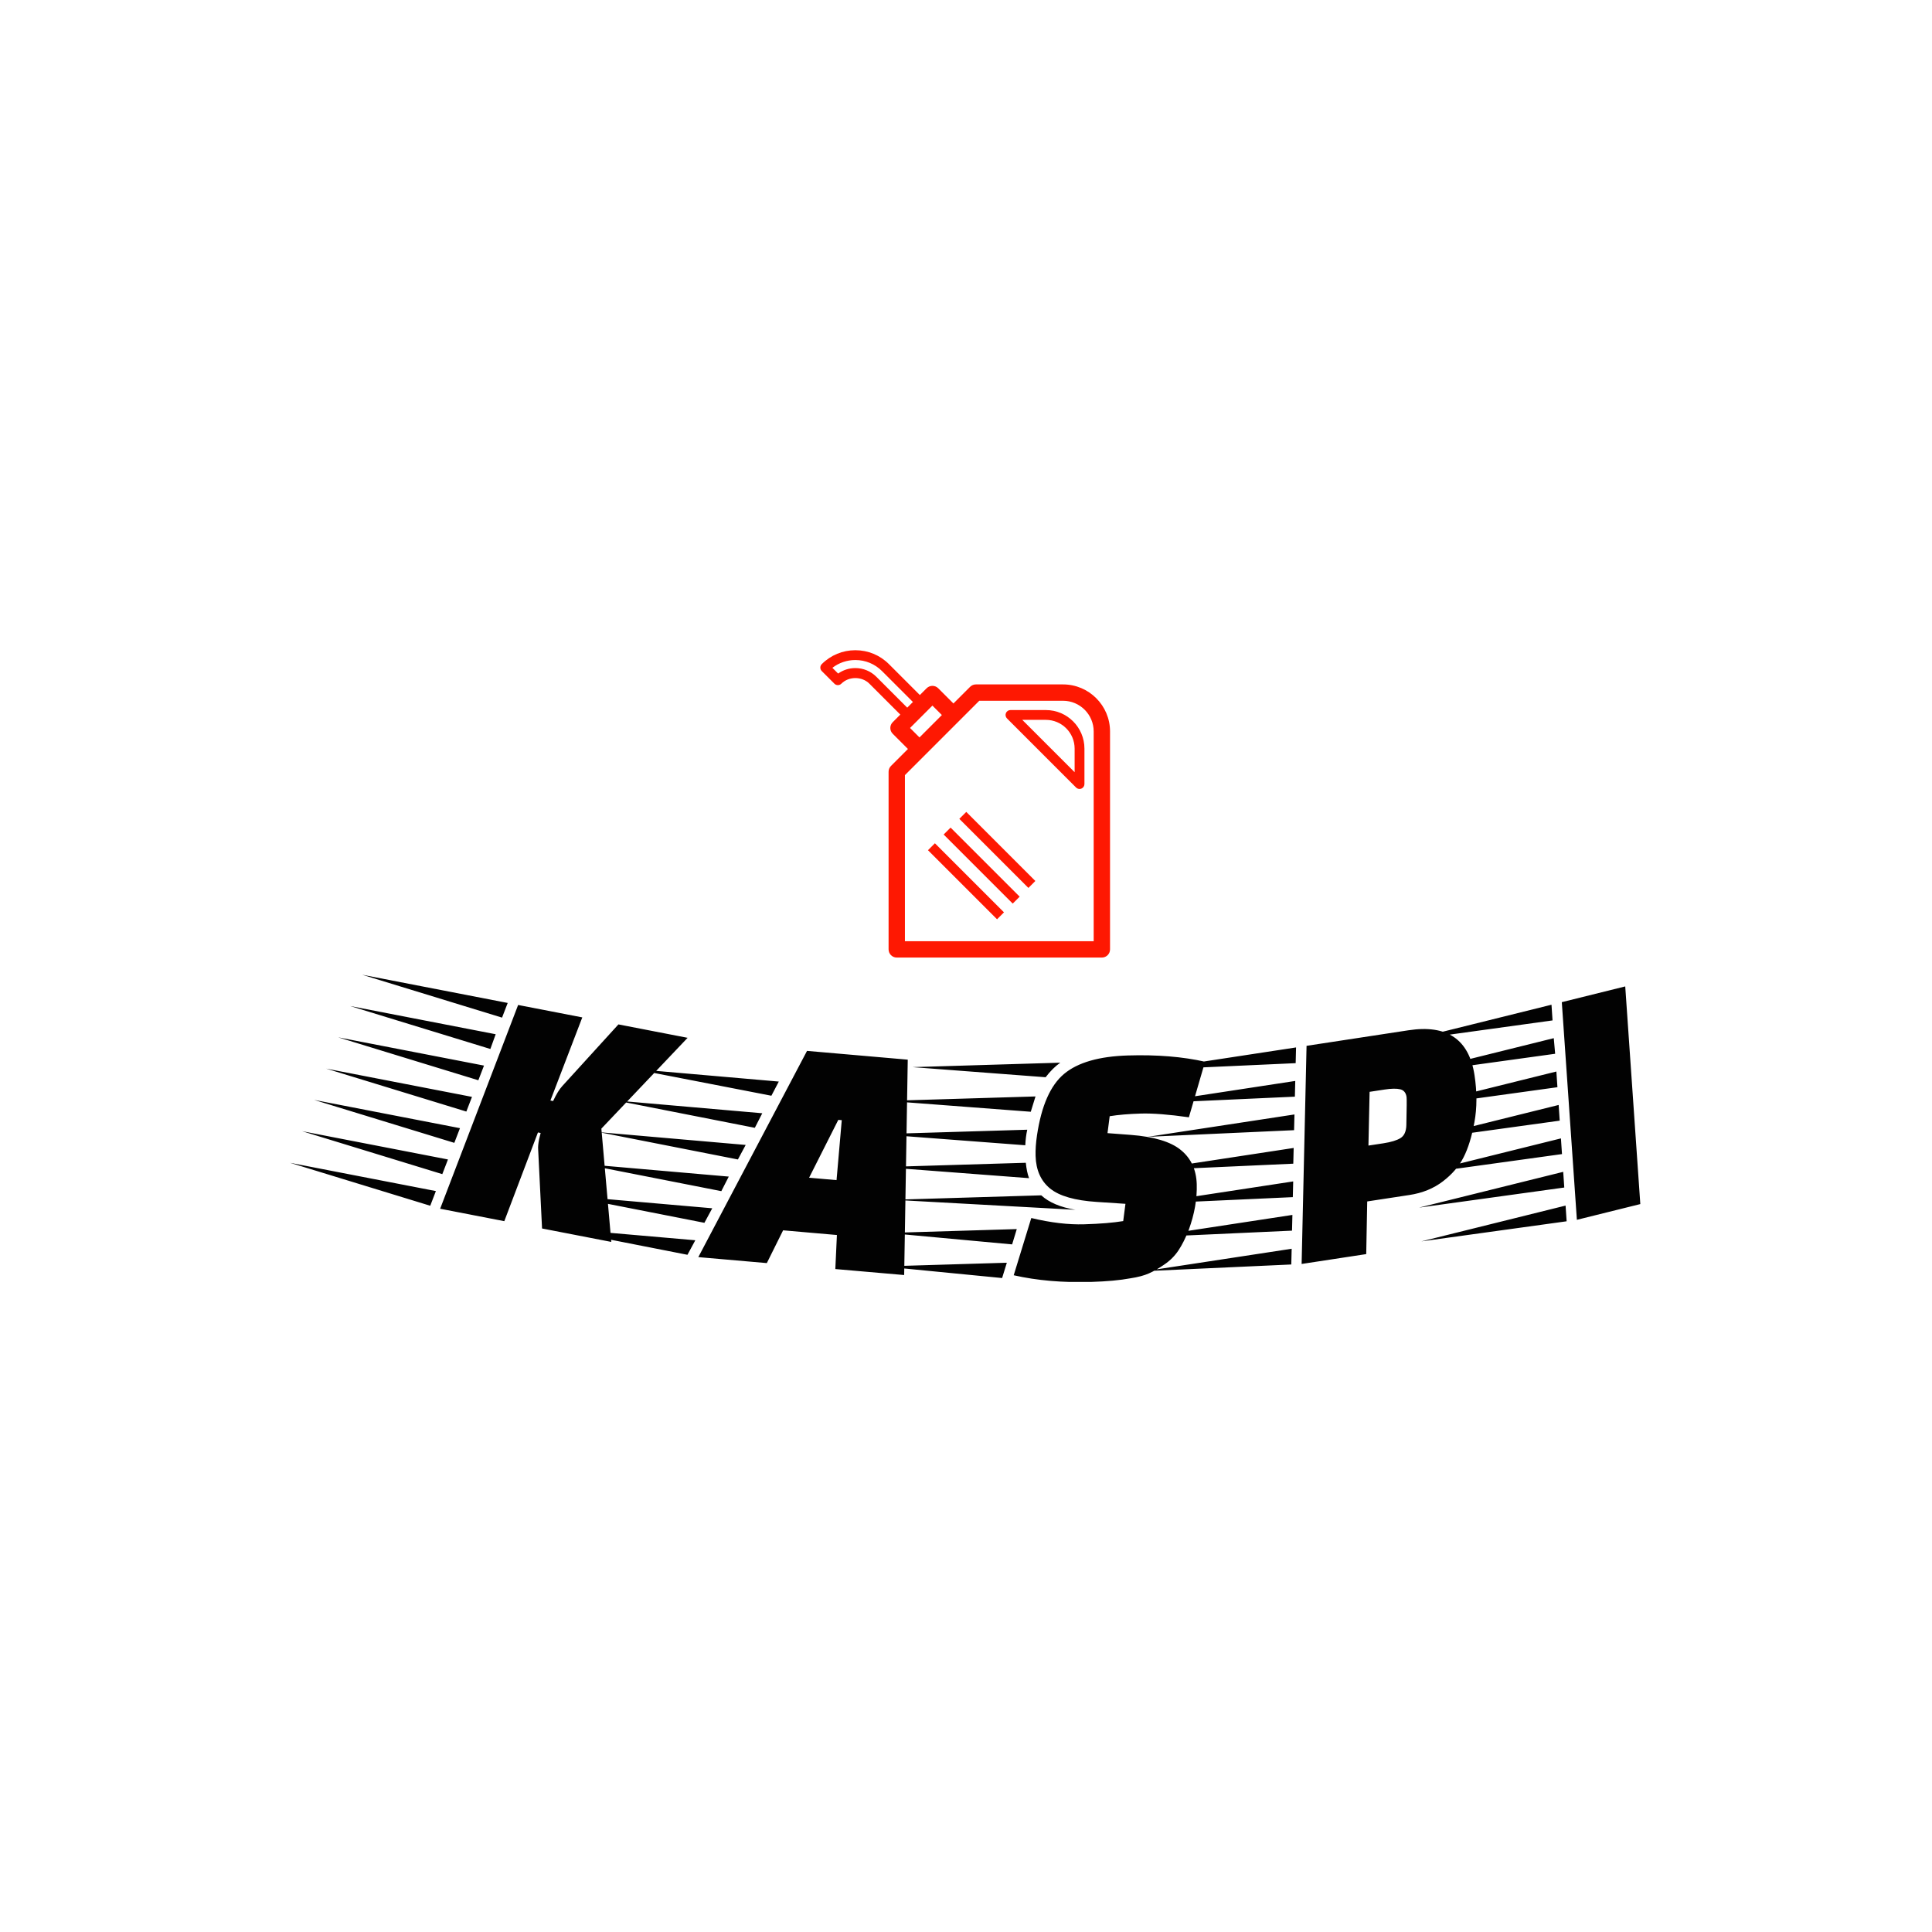 <svg xmlns="http://www.w3.org/2000/svg" version="1.1" xmlns:xlink="http://www.w3.org/1999/xlink" xmlns:svgjs="http://svgjs.dev/svgjs" width="1000" height="1000" viewBox="0 0 1000 1000"><rect width="1000" height="1000" fill="#ffffff"></rect><g transform="matrix(0.7,0,0,0.7,149.576,336.631)"><svg viewBox="0 0 396 185" data-background-color="#ffffff" preserveAspectRatio="xMidYMid meet" height="467" width="1000" xmlns="http://www.w3.org/2000/svg" xmlns:xlink="http://www.w3.org/1999/xlink"><g id="tight-bounds" transform="matrix(1,0,0,1,0.24,-0.046)"><svg viewBox="0 0 395.52 185.091" height="185.091" width="395.52"><g><svg viewBox="0 0 395.52 185.091" height="185.091" width="395.52"><g transform="matrix(1,0,0,1,0,95.063)"><svg viewBox="0 0 395.52 90.028" height="90.028" width="395.52"><g><svg viewBox="0 0 395.52 90.028" height="90.028" width="395.52"><g><svg viewBox="0 0 395.52 90.028" height="90.028" width="395.52"><g transform="matrix(1,0,0,1,0,0)"><svg width="395.52" viewBox="-15.018 -20.022 205.79 46.842" height="90.028" data-palette-color="#020202"><path d="M22.937 5.056v0l0.237-0.962-0.412-0.08-5.126 13.521-9.778-1.895 11.885-31.055 9.779 1.894-4.859 12.667 0.412 0.08c0.487-1.04 0.953-1.802 1.401-2.285v0l8.553-9.394 10.544 2.043-13.144 13.842 1.514 17.264-10.554-2.046-0.594-12.073c-0.032-0.359 0.015-0.866 0.142-1.521zM7.208 12.948l-0.861 2.237-21.365-6.545zM10.879 3.361l-0.861 2.237-21.365-6.544zM12.71-1.408l-0.861 2.237-21.365-6.544zM14.541-6.177l-0.862 2.237-21.365-6.544zM16.322-10.955l-0.812 2.247-21.365-6.545zM9.049 8.13l-0.862 2.237-21.365-6.545zM18.153-15.724l-0.861 2.237-21.316-6.535zM60.128 18.929l-2.482 4.994-10.441-0.909 16.568-31.432 15.352 1.337-0.548 32.826-10.491-0.913 0.241-5.189zM64.088 10.913l4.184 0.364 0.795-9.136-0.528-0.046zM46.746 20.445l-1.196 2.214-21.199-4.164zM49.329 15.57l-1.197 2.215-21.199-4.164zM51.847 10.741l-1.137 2.219-21.199-4.164zM54.425 5.916l-1.187 2.215-21.149-4.159zM56.953 1.087l-1.136 2.22-21.159-4.161zM62.05-8.568l-1.132 2.16-21.104-4.095zM59.472-3.743l-1.132 2.16-21.104-4.095zM39.814-10.503l21.104 4.095 1.132-2.16zM97.038 5.966v0l-22.281-1.69 22.579-0.68c-0.159 0.705-0.258 1.495-0.298 2.37zM76.075-0.796l22.519-0.678-0.72 2.333zM75.378 9.29l21.74-0.655c0.095 0.944 0.259 1.726 0.491 2.346v0zM104.677 15.801v0l-27.778-1.525 22.569-0.679c1.187 1.085 2.923 1.82 5.209 2.204zM79.851-5.942l22.52-0.678c-0.784 0.55-1.529 1.29-2.234 2.218v0zM95.031 21.074l-18.881-1.743 19.591-0.59zM93.505 26.202l-18.091-1.767 18.811-0.566zM95.273 25.778l2.679-8.724c2.956 0.711 5.647 1.031 8.072 0.957 2.426-0.073 4.405-0.236 5.938-0.489v0l0.341-2.631-4.361-0.289c-3.328-0.213-5.699-0.892-7.114-2.037-1.415-1.151-2.155-2.806-2.221-4.965v0c-0.028-0.946 0.043-1.999 0.216-3.158v0c0.672-4.496 2.045-7.612 4.12-9.348 2.082-1.743 5.332-2.682 9.75-2.815 4.418-0.133 8.333 0.186 11.744 0.957v0l-2.466 8.468c-3.054-0.435-5.498-0.625-7.331-0.57-1.833 0.055-3.413 0.189-4.74 0.403v0l-0.332 2.581 3.519 0.265c3.57 0.273 6.124 1.043 7.663 2.31 1.545 1.261 2.351 2.994 2.418 5.2v0c0.067 2.232-0.337 4.549-1.212 6.949v0c-0.483 1.242-1.002 2.281-1.556 3.118-0.548 0.837-1.26 1.555-2.137 2.156-0.875 0.607-1.675 1.068-2.399 1.383-0.724 0.322-1.66 0.57-2.809 0.744v0c-1.599 0.295-3.584 0.478-5.956 0.55v0c-4.331 0.13-8.273-0.208-11.826-1.015zM155.576 13.547v0l-6.426 0.981-0.151 8.025-9.846 1.503 0.752-33.244 15.54-2.372c5.872-0.896 9.224 1.384 10.058 6.84v0c0.395 2.59 0.39 4.985-0.016 7.185-0.406 2.2-0.957 3.98-1.653 5.341-0.689 1.36-1.737 2.578-3.145 3.656-1.412 1.086-3.117 1.781-5.113 2.086zM149.337 6.013l2.274-0.347c1.173-0.179 2.043-0.443 2.61-0.793 0.567-0.35 0.865-1.005 0.893-1.968v0c0.059-2.619 0.07-4.05 0.033-4.294v0c-0.101-0.659-0.427-1.051-0.979-1.176-0.546-0.132-1.337-0.12-2.371 0.039v0l-2.284 0.348zM137.636 21.738l-0.059 2.397-22.322 1.02zM137.87 11.476l-0.059 2.396-22.322 1.02zM138.062 1.27l-0.059 2.396-22.272 1.012zM138.183-3.837l-0.059 2.396-22.272 1.013zM137.749 16.582l-0.059 2.397-22.321 1.02zM138.304-8.944l-0.059 2.397-22.272 1.012zM137.942 6.376l-0.06 2.397-22.272 1.012zM190.772 14.93l-9.667 2.399-2.298-33.173 9.667-2.399zM179.382 15.16l0.161 2.392-22.134 3.062zM178.674 4.919l0.161 2.392-22.134 3.062zM178.327-0.177l0.16 2.392-22.134 3.061zM177.979-5.273l0.161 2.391-22.135 3.062zM177.583-10.357l0.209 2.379-22.134 3.062zM179.022 10.016l0.161 2.391-22.134 3.062zM177.235-15.454l0.161 2.392-22.086 3.05z" opacity="1" transform="matrix(1,0,0,1,0,0)" fill="#020202" class="undefined-text-0" data-fill-palette-color="primary" id="text-0"></path></svg></g></svg></g></svg></g></svg></g><g transform="matrix(1,0,0,1,155.329,0)"><svg viewBox="0 0 84.862 90.028" height="90.028" width="84.862"><g><svg xmlns="http://www.w3.org/2000/svg" xmlns:xlink="http://www.w3.org/1999/xlink" version="1.1" x="0" y="0" viewBox="27.849 26.5 44.303 47" style="enable-background:new 0 0 100 100;" xml:space="preserve" height="90.028" width="84.862" class="icon-icon-0" data-fill-palette-color="accent" id="icon-0"><g fill="#fe1802" data-fill-palette-color="accent"><path d="M66.958 47.497c0.144 0.144 0.335 0.22 0.53 0.22 0.097 0 0.194-0.019 0.287-0.057 0.28-0.116 0.463-0.39 0.463-0.693V41.55c0-3.252-2.646-5.899-5.898-5.899h-5.417c-0.304 0-0.577 0.183-0.693 0.463-0.115 0.28-0.052 0.603 0.163 0.817L66.958 47.497zM62.34 37.151c2.426 0 4.398 1.973 4.398 4.399v3.606l-8.005-8.005H62.34z" fill="#fe1802" data-fill-palette-color="accent"></path><path d="M27.849 29.158c0 0.199 0.079 0.39 0.22 0.53l1.931 1.931c0.293 0.292 0.768 0.293 1.061 0 1.146-1.145 3.143-1.146 4.291-0.002l4.728 4.728-1.162 1.162c-0.488 0.488-0.488 1.279 0 1.768l2.329 2.329-2.594 2.594c-0.234 0.234-0.366 0.552-0.366 0.884V72.25c0 0.69 0.56 1.25 1.25 1.25h31.365c0.69 0 1.25-0.56 1.25-1.25V38.923c0-3.966-3.227-7.193-7.193-7.193h-13.32c-0.331 0-0.649 0.132-0.884 0.366l-2.55 2.549-2.329-2.329c-0.488-0.488-1.279-0.488-1.768 0l-1.039 1.039-4.728-4.728c-1.373-1.372-3.197-2.127-5.136-2.127-1.939 0-3.764 0.755-5.137 2.127C27.928 28.768 27.849 28.958 27.849 29.158zM52.155 34.23h12.803c2.588 0 4.693 2.105 4.693 4.693V71H40.786V45.599l3.11-3.11c0 0 0.001 0 0.001 0l2.589-2.589L52.155 34.23zM44.991 34.968l1.445 1.445-3.423 3.423-1.445-1.445L44.991 34.968zM33.205 28c1.538 0 2.985 0.6 4.075 1.688l4.728 4.728-0.869 0.869-4.729-4.729c-0.857-0.854-1.996-1.325-3.205-1.325-0.957 0-1.869 0.294-2.632 0.84l-0.88-0.879C30.696 28.419 31.919 28 33.205 28z" fill="#fe1802" data-fill-palette-color="accent"></path><rect x="47.442" y="56.301" transform="matrix(0.707 0.707 -0.707 0.707 56.429 -22.12)" width="14.942" height="1.5" fill="#fe1802" data-fill-palette-color="accent"></rect><rect x="45.046" y="58.699" transform="matrix(0.707 0.707 -0.707 0.707 57.42 -19.723)" width="14.942" height="1.5" fill="#fe1802" data-fill-palette-color="accent"></rect><rect x="42.649" y="61.096" transform="matrix(0.707 0.707 -0.707 0.707 58.413 -17.326)" width="14.942" height="1.5" fill="#fe1802" data-fill-palette-color="accent"></rect></g></svg></g></svg></g><g></g></svg></g><defs></defs></svg><rect width="395.52" height="185.091" fill="none" stroke="none" visibility="hidden"></rect></g></svg></g></svg>